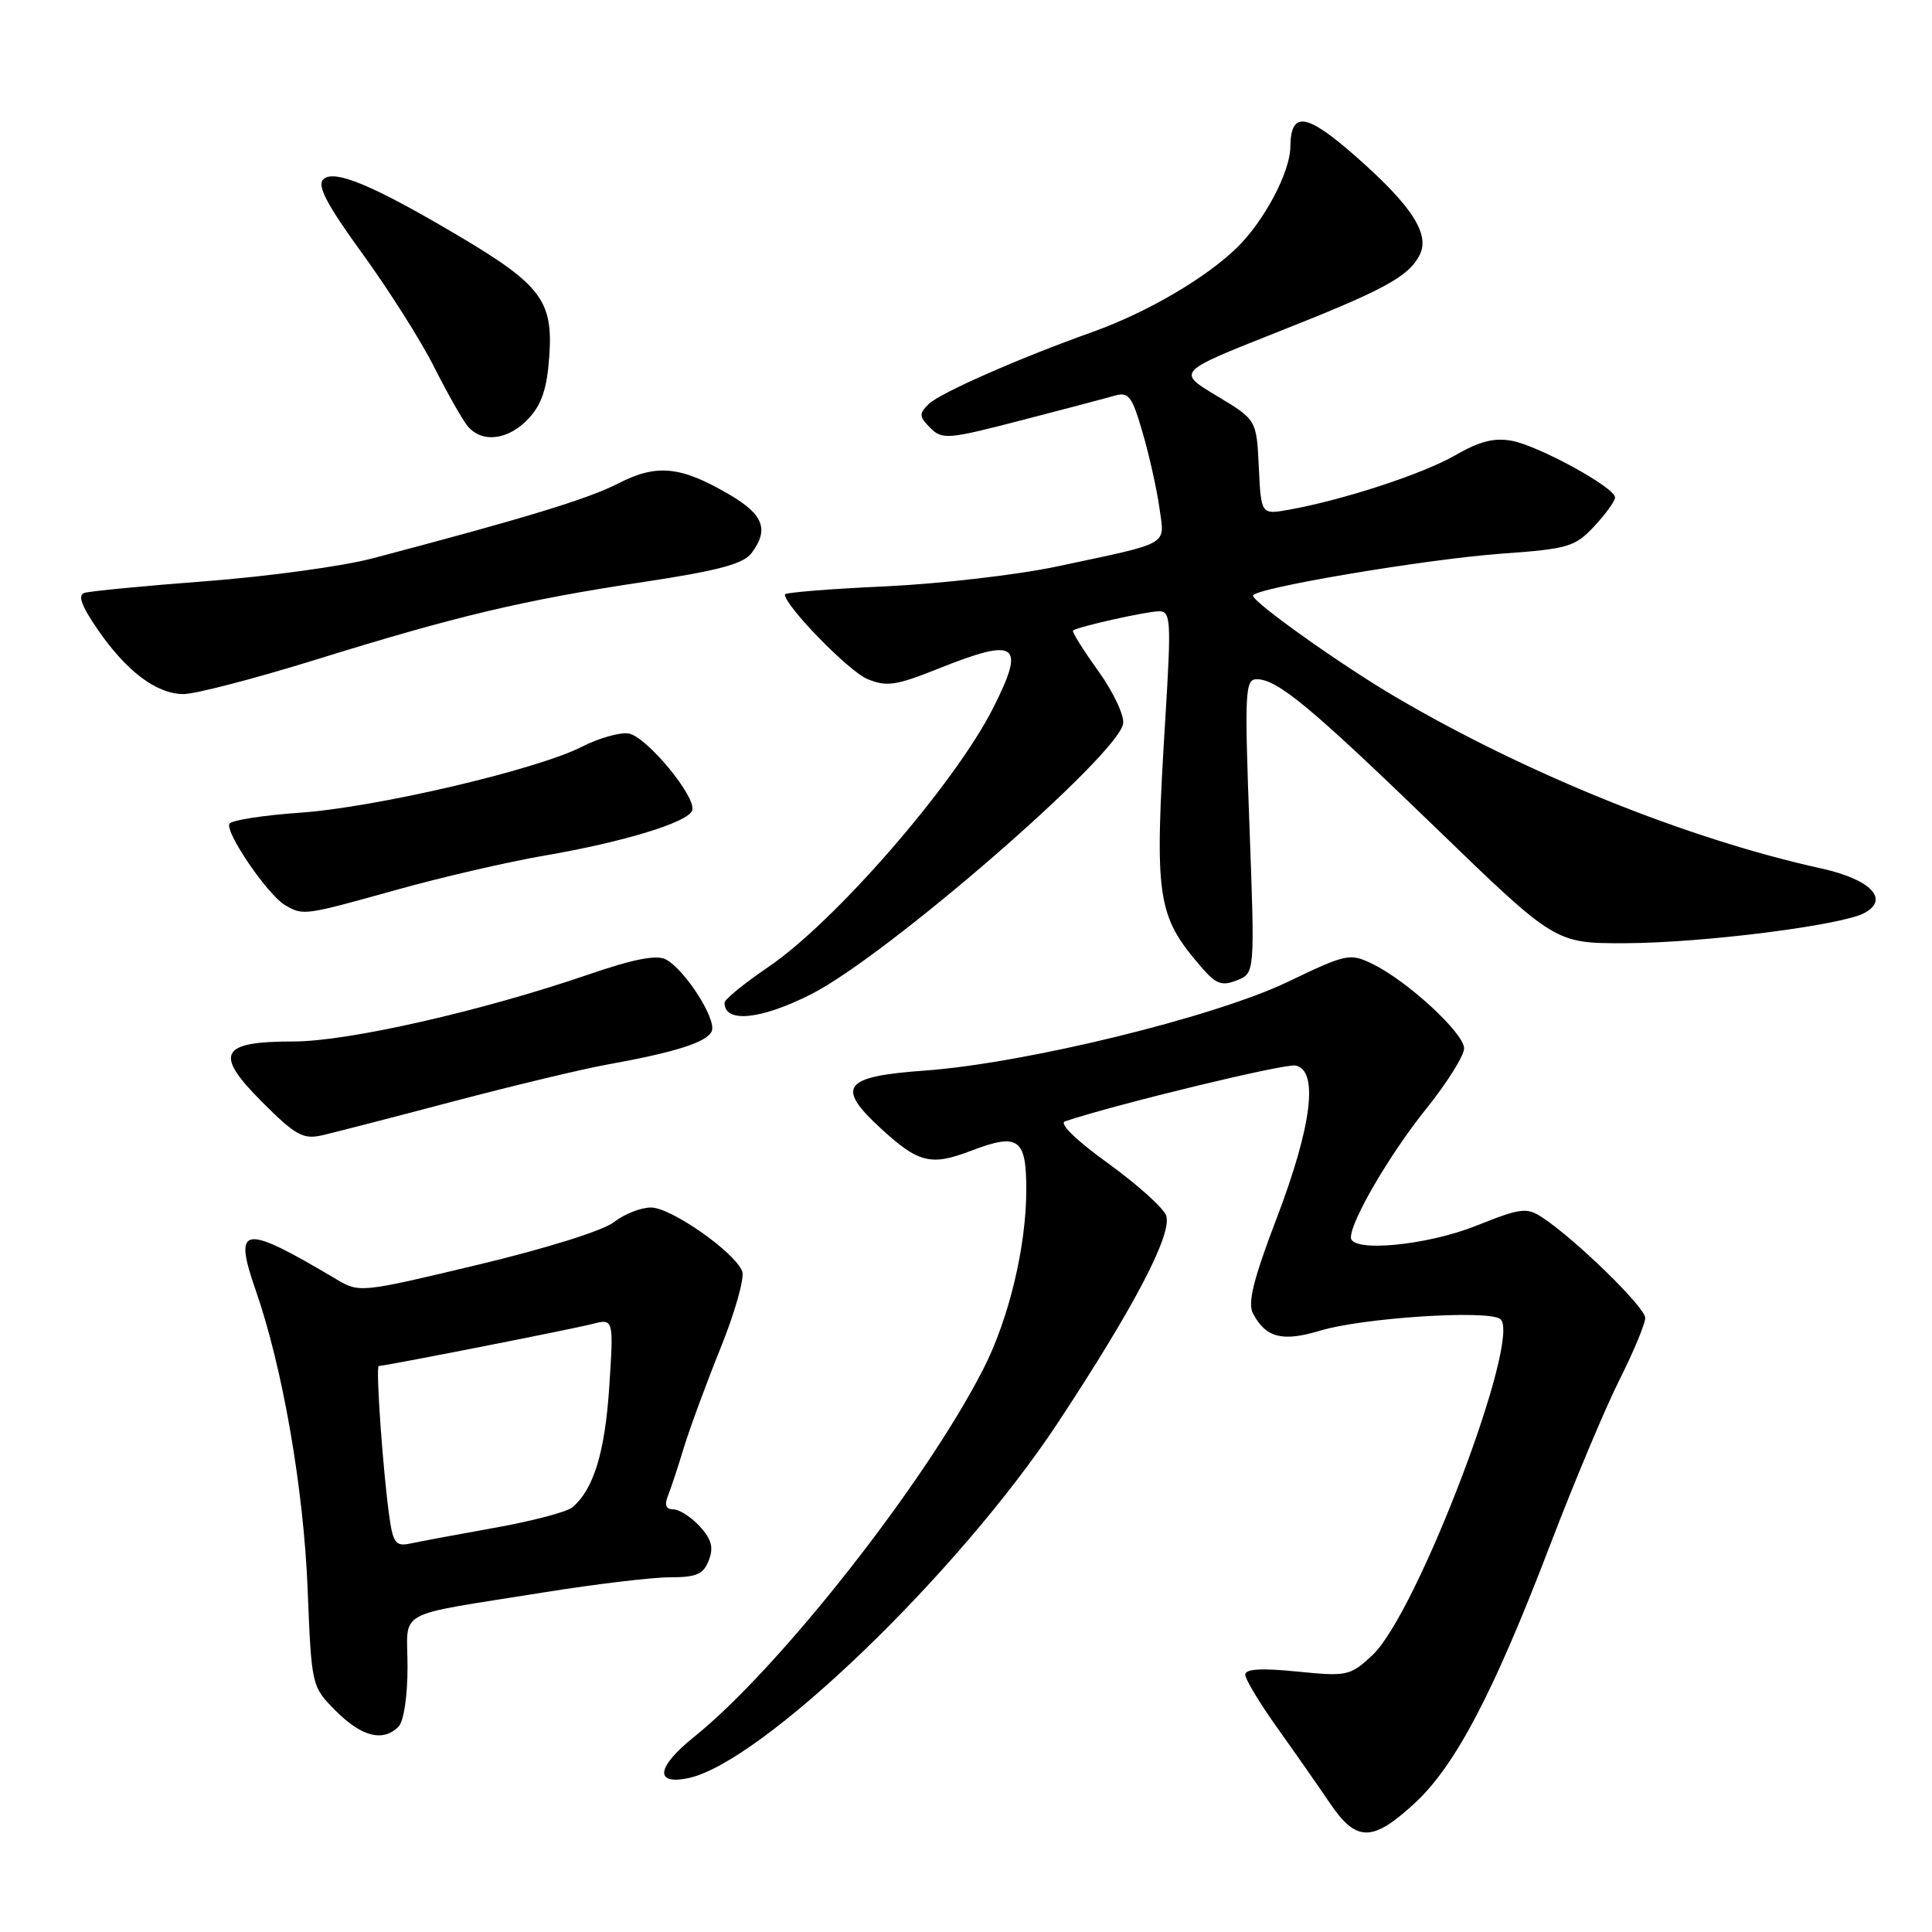 <?xml version="1.0" encoding="UTF-8" standalone="no"?>
<!DOCTYPE svg PUBLIC "-//W3C//DTD SVG 1.1//EN" "http://www.w3.org/Graphics/SVG/1.1/DTD/svg11.dtd" >
<svg xmlns="http://www.w3.org/2000/svg" xmlns:xlink="http://www.w3.org/1999/xlink" version="1.1" viewBox="0 0 256 256">
 <g >
 <path fill="currentColor"
d=" M 187.44 238.95 C 192.85 233.96 197.93 224.27 205.48 204.51 C 208.64 196.27 212.74 186.49 214.61 182.79 C 216.47 179.08 218.00 175.41 218.00 174.63 C 218.00 173.22 208.74 164.19 204.35 161.31 C 202.30 159.96 201.50 160.06 195.62 162.41 C 189.04 165.05 179.00 165.99 179.00 163.97 C 179.00 161.75 184.15 152.94 188.95 146.96 C 191.73 143.50 194.00 139.88 194.00 138.92 C 194.00 136.90 186.48 129.97 181.87 127.73 C 178.86 126.27 178.44 126.36 170.62 130.11 C 160.84 134.79 135.78 140.91 122.51 141.86 C 111.75 142.63 110.70 143.99 116.68 149.49 C 121.70 154.11 123.34 154.52 128.63 152.50 C 134.97 150.08 136.00 150.81 135.99 157.72 C 135.97 165.20 133.70 174.68 130.36 181.27 C 122.76 196.27 103.32 221.03 91.98 230.14 C 87.03 234.11 86.66 236.52 91.12 235.63 C 100.80 233.69 126.96 208.55 140.21 188.47 C 150.29 173.18 155.32 163.57 154.53 161.09 C 154.22 160.11 150.76 157.00 146.86 154.17 C 142.57 151.08 140.29 148.85 141.12 148.58 C 148.09 146.26 170.24 140.90 171.67 141.19 C 174.74 141.81 173.84 149.16 169.19 161.36 C 166.05 169.59 165.29 172.67 166.04 174.07 C 167.75 177.27 169.94 177.82 174.88 176.33 C 180.51 174.62 197.02 173.54 198.77 174.76 C 201.81 176.87 187.77 213.84 181.83 219.34 C 178.89 222.07 178.50 222.15 171.88 221.49 C 167.13 221.01 165.00 221.14 165.00 221.90 C 165.00 222.50 166.91 225.68 169.25 228.95 C 171.59 232.23 174.73 236.73 176.24 238.96 C 179.73 244.10 181.85 244.10 187.44 238.95 Z  M 52.80 228.80 C 53.50 228.10 54.00 224.77 54.00 220.88 C 54.00 213.09 51.90 214.24 72.00 211.01 C 78.88 209.90 86.43 209.00 88.78 209.00 C 92.30 209.00 93.22 208.60 93.92 206.75 C 94.58 205.05 94.28 203.95 92.72 202.25 C 91.58 201.01 90.01 200.00 89.22 200.00 C 88.25 200.00 88.02 199.43 88.49 198.25 C 88.88 197.29 89.83 194.41 90.60 191.86 C 91.38 189.31 93.57 183.35 95.48 178.62 C 97.39 173.89 98.68 169.32 98.35 168.46 C 97.37 165.92 88.92 160.00 86.26 160.00 C 84.92 160.00 82.71 160.87 81.35 161.94 C 79.92 163.06 72.36 165.43 63.27 167.60 C 47.80 171.30 47.62 171.32 44.57 169.51 C 32.12 162.11 30.86 162.29 33.91 171.05 C 37.44 181.19 40.23 197.23 40.76 210.49 C 41.28 223.48 41.28 223.48 44.54 226.74 C 47.94 230.14 50.76 230.84 52.80 228.80 Z  M 60.00 145.96 C 67.97 143.86 77.11 141.67 80.30 141.09 C 89.54 139.43 93.75 138.08 94.32 136.61 C 94.94 135.00 90.74 128.46 88.23 127.13 C 87.02 126.48 83.96 127.07 78.00 129.12 C 63.83 133.98 46.13 138.00 38.90 138.00 C 29.12 138.00 28.30 139.59 34.77 146.06 C 39.14 150.43 40.18 151.00 42.65 150.44 C 44.22 150.08 52.02 148.07 60.00 145.96 Z  M 107.50 131.73 C 117.48 126.68 148.13 100.10 148.82 95.89 C 149.00 94.82 147.51 91.66 145.50 88.87 C 143.50 86.09 142.01 83.69 142.18 83.55 C 142.82 83.04 151.94 81.00 153.58 81.00 C 155.14 81.00 155.21 82.17 154.41 95.25 C 152.94 119.15 153.25 121.27 159.20 128.17 C 161.12 130.40 161.90 130.69 163.89 129.90 C 166.28 128.96 166.28 128.96 165.56 109.48 C 164.90 91.64 164.98 90.00 166.52 90.00 C 169.26 90.00 173.67 93.66 190.29 109.73 C 206.07 125.00 206.07 125.00 215.29 124.98 C 225.48 124.96 243.95 122.63 247.04 120.98 C 250.43 119.16 247.86 116.51 241.31 115.07 C 223.69 111.19 202.39 102.61 184.93 92.36 C 177.76 88.15 166.08 79.85 166.03 78.93 C 165.98 77.96 188.91 74.09 199.00 73.36 C 207.81 72.73 208.70 72.46 211.25 69.73 C 212.76 68.11 214.00 66.40 214.00 65.91 C 214.00 64.61 203.98 59.11 200.34 58.41 C 198.00 57.97 196.04 58.47 192.84 60.32 C 188.56 62.79 178.03 66.24 170.80 67.54 C 167.10 68.20 167.10 68.20 166.80 61.91 C 166.50 55.62 166.50 55.62 161.22 52.45 C 155.93 49.28 155.93 49.28 169.10 44.07 C 183.34 38.45 186.54 36.72 188.07 33.87 C 189.55 31.10 187.17 27.36 179.74 20.81 C 173.11 14.96 171.03 14.64 170.98 19.45 C 170.94 22.83 167.52 29.28 163.90 32.82 C 159.75 36.86 151.98 41.40 144.84 43.96 C 135.00 47.47 124.51 52.09 123.04 53.55 C 121.75 54.82 121.78 55.21 123.26 56.69 C 124.85 58.28 125.58 58.22 135.23 55.72 C 140.88 54.26 146.47 52.78 147.65 52.44 C 149.56 51.89 149.99 52.45 151.41 57.35 C 152.30 60.40 153.29 64.87 153.63 67.30 C 154.32 72.38 155.34 71.81 140.00 75.07 C 134.78 76.18 124.54 77.36 117.25 77.70 C 109.96 78.03 104.00 78.51 104.00 78.77 C 104.00 80.27 112.46 88.95 114.92 89.97 C 117.49 91.03 118.71 90.85 124.36 88.59 C 134.82 84.41 135.94 85.23 131.57 93.87 C 126.47 103.92 110.68 122.11 101.81 128.13 C 98.62 130.30 96.00 132.43 96.00 132.87 C 96.00 135.60 100.79 135.13 107.50 131.73 Z  M 52.46 117.93 C 58.48 116.24 67.40 114.18 72.26 113.35 C 82.71 111.55 91.20 108.95 91.72 107.38 C 92.30 105.59 85.62 97.53 83.28 97.19 C 82.11 97.02 79.33 97.81 77.10 98.95 C 71.09 102.01 49.77 107.00 39.72 107.69 C 34.89 108.03 30.70 108.68 30.41 109.14 C 29.75 110.21 35.47 118.59 37.77 119.93 C 40.19 121.34 40.25 121.33 52.46 117.93 Z  M 41.78 87.43 C 60.44 81.63 69.40 79.50 85.37 77.10 C 95.06 75.64 98.49 74.72 99.55 73.33 C 101.93 70.19 101.20 68.20 96.68 65.55 C 90.19 61.75 87.03 61.43 81.90 64.07 C 77.90 66.12 69.54 68.67 49.31 74.00 C 45.35 75.04 35.45 76.39 27.31 77.01 C 19.16 77.63 11.91 78.33 11.19 78.56 C 10.27 78.86 10.77 80.25 12.93 83.39 C 16.74 88.94 20.70 91.93 24.28 91.97 C 25.81 91.99 33.68 89.94 41.78 87.43 Z  M 70.01 55.49 C 71.77 53.61 72.48 51.52 72.78 47.24 C 73.31 39.87 71.70 37.73 60.71 31.22 C 49.38 24.51 44.23 22.37 42.82 23.78 C 41.99 24.61 43.36 27.19 48.03 33.62 C 51.51 38.42 55.79 45.17 57.53 48.64 C 59.28 52.10 61.27 55.63 61.97 56.47 C 63.87 58.75 67.35 58.32 70.01 55.49 Z  M 51.63 201.25 C 50.77 195.36 49.75 181.00 50.19 181.00 C 51.01 181.00 75.63 176.16 78.41 175.45 C 81.32 174.70 81.32 174.70 80.73 183.77 C 80.16 192.46 78.65 197.39 75.81 199.75 C 75.08 200.35 70.44 201.57 65.49 202.45 C 60.55 203.34 55.53 204.27 54.34 204.53 C 52.49 204.93 52.10 204.45 51.63 201.25 Z "/>
</g>
</svg>